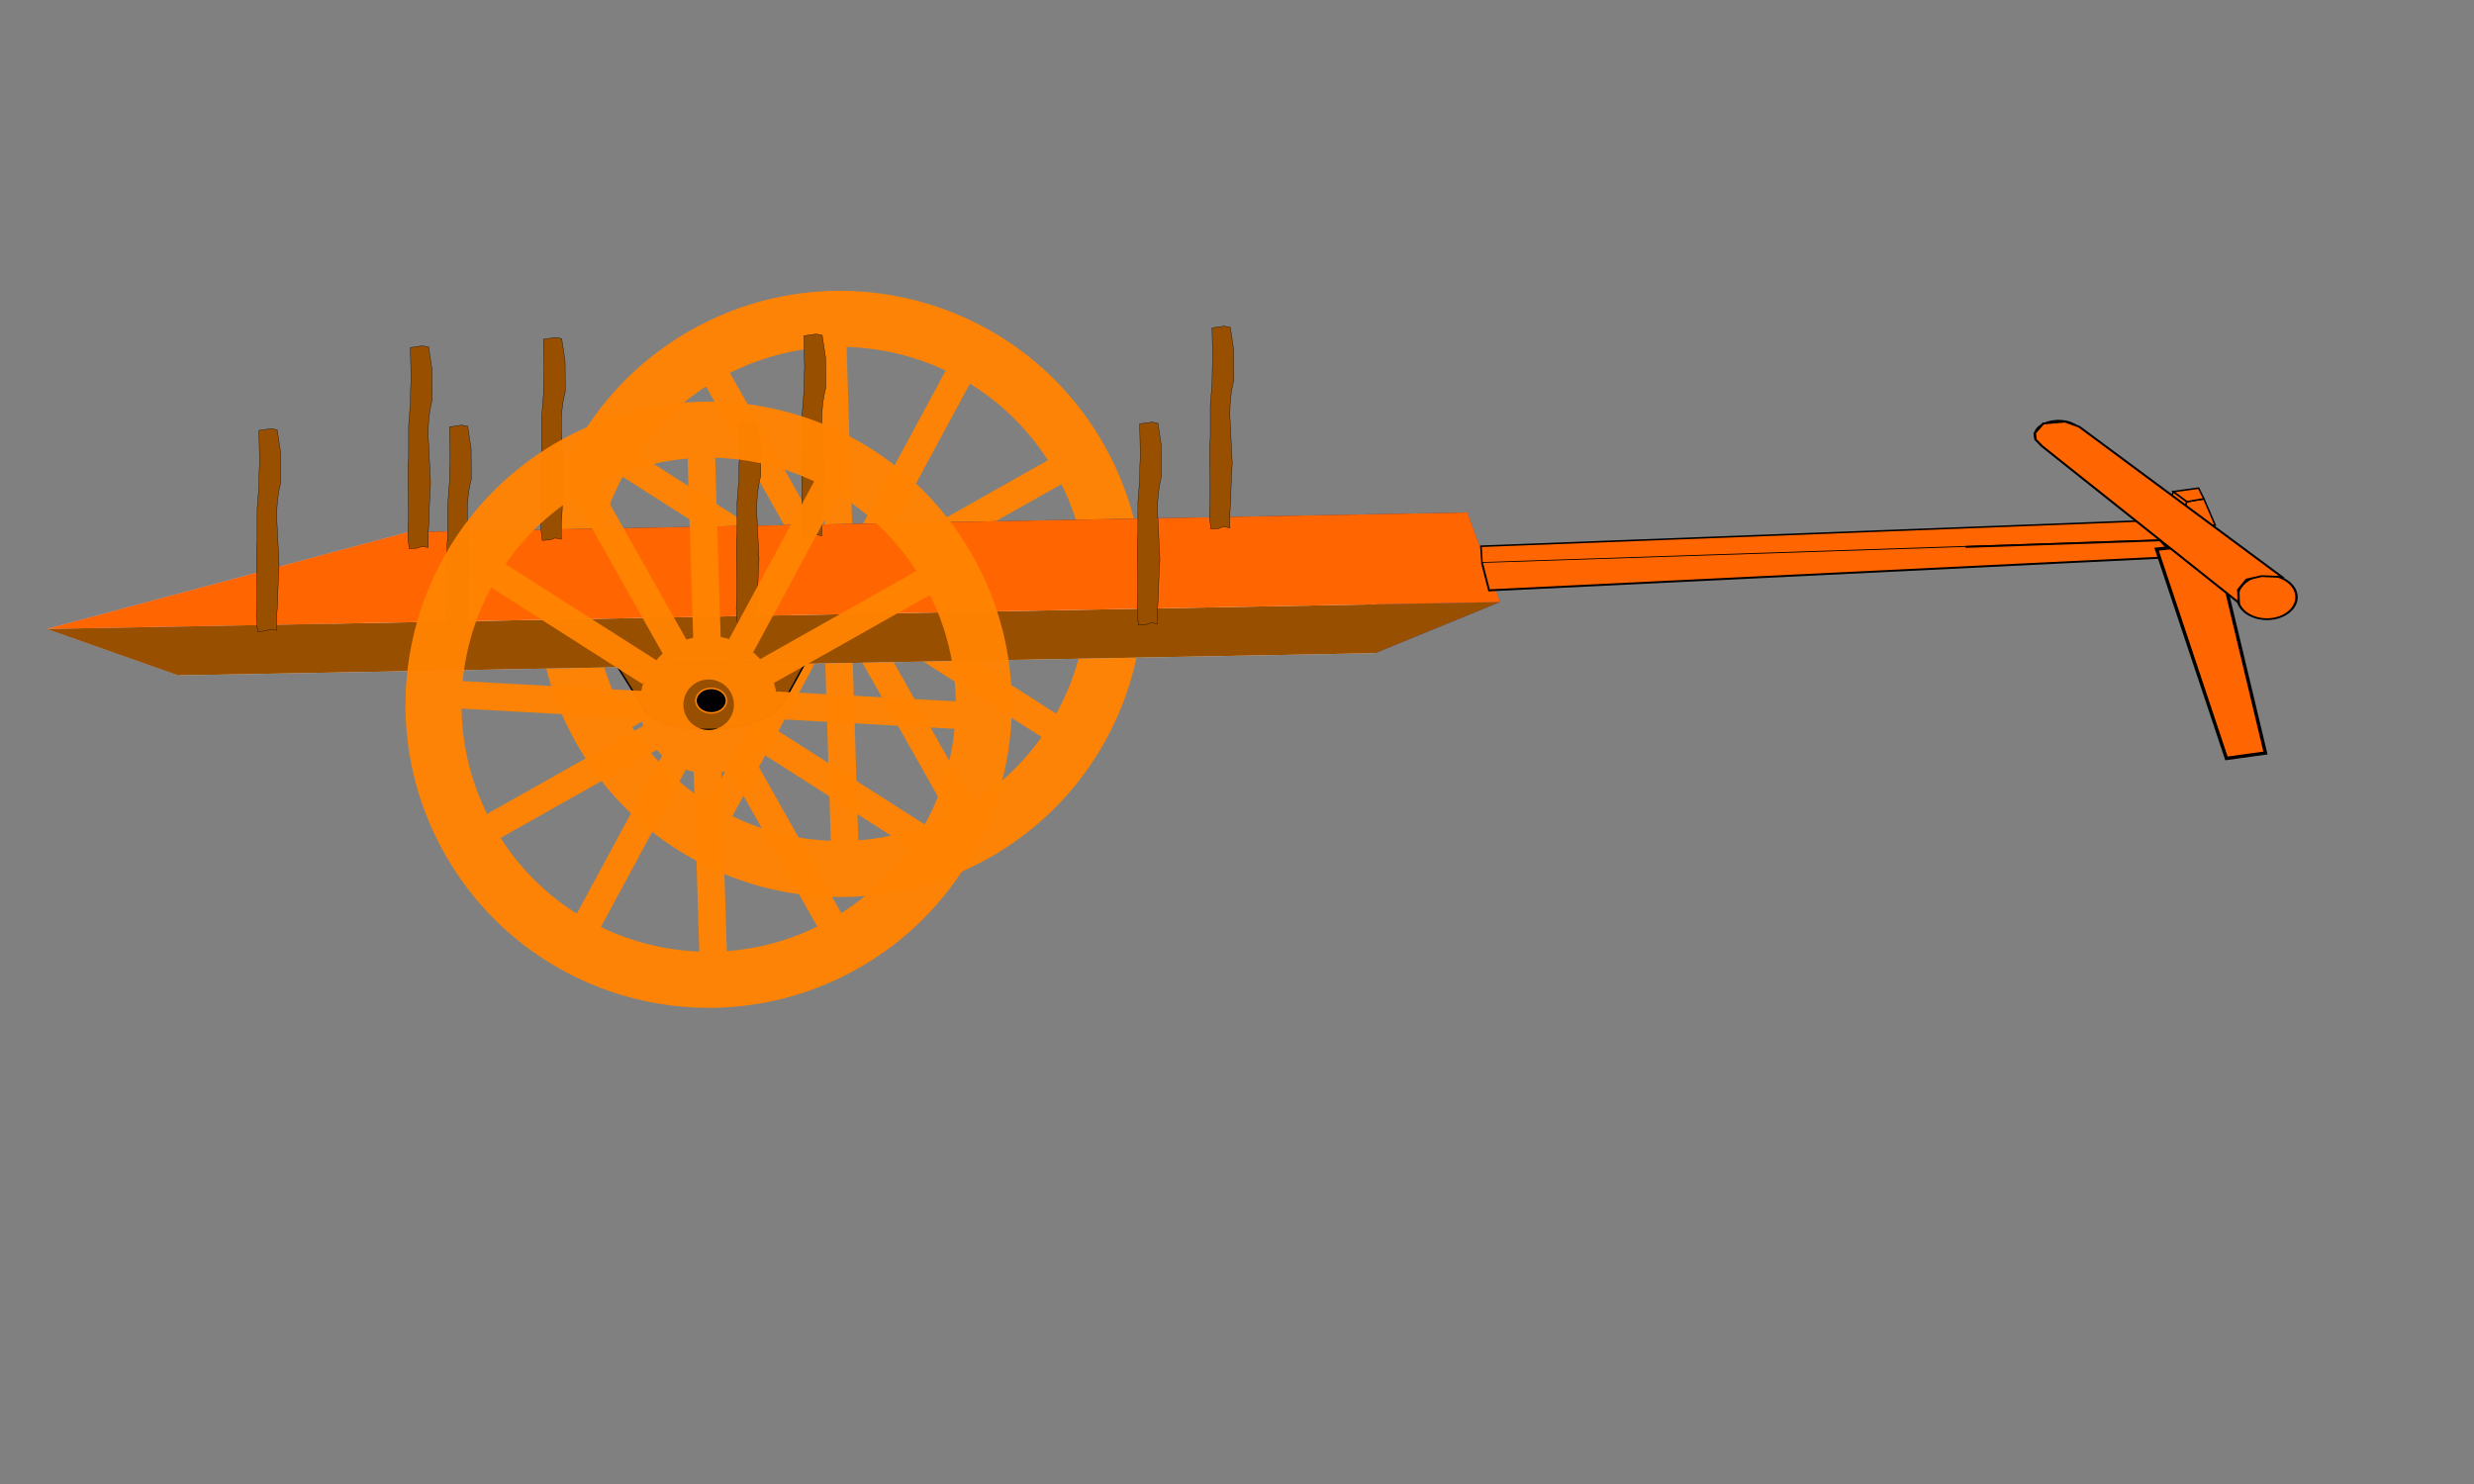 <?xml version="1.0" encoding="UTF-8" standalone="no"?>
<!-- Created with Inkscape (http://www.inkscape.org/) -->

<svg
   xmlns:dc="http://purl.org/dc/elements/1.1/"
   xmlns:cc="http://creativecommons.org/ns#"
   xmlns:rdf="http://www.w3.org/1999/02/22-rdf-syntax-ns#"
   xmlns:svg="http://www.w3.org/2000/svg"
   xmlns="http://www.w3.org/2000/svg"
   xmlns:sodipodi="http://sodipodi.sourceforge.net/DTD/sodipodi-0.dtd"
   xmlns:inkscape="http://www.inkscape.org/namespaces/inkscape"
   width="350mm"
   height="210mm"
   viewBox="0 0 350 210"
   version="1.1"
   id="svg8"
   inkscape:version="0.92.5 (2060ec1f9f, 2020-04-08)"
   sodipodi:docname="cart.svg">
  <rect x="0" y="0" width="350" height="210" fill="#808080" stroke="none"/>
  <defs
     id="defs2">
    <inkscape:perspective
       sodipodi:type="inkscape:persp3d"
       inkscape:vp_x="195.13819 : 171.57286 : 1"
       inkscape:vp_y="878.94469 : 16.297851 : 0"
       inkscape:vp_z="112.08012 : 83.744567 : 1"
       inkscape:persp3d-origin="-40.764432 : 108.47175 : 1"
       id="perspective815" />
  </defs>
  <sodipodi:namedview
     id="base"
     pagecolor="#ffffff"
     bordercolor="#666666"
     borderopacity="1.0"
     inkscape:pageopacity="0.0"
     inkscape:pageshadow="2"
     inkscape:zoom="0.49497475"
     inkscape:cx="661.22831"
     inkscape:cy="458.55185"
     inkscape:document-units="mm"
     inkscape:current-layer="layer4"
     showgrid="false"
     inkscape:showpageshadow="false"
     inkscape:window-width="1366"
     inkscape:window-height="704"
     inkscape:window-x="0"
     inkscape:window-y="27"
     inkscape:window-maximized="1" />
  <g
     inkscape:groupmode="layer"
     id="layer3"
     inkscape:label="Back"
     style="display:inline">
    <g
       transform="matrix(1.471,0,0,1.471,-35.313,-235.039)"
       id="wheel-6"
       inkscape:label="Wheel">
      <g
         transform="rotate(74.609,105.833,237.469)"
         id="g1007-0"
         style="opacity:0.97">
        <circle
           style="fill:none;fill-opacity:1;stroke:#ff8301;stroke-width:5.394;stroke-miterlimit:4;stroke-dasharray:none;stroke-opacity:1"
           id="path815-6"
           cx="26.675"
           cy="246.845"
           r="26.458"
           transform="rotate(-14.036)" />
        <ellipse
           style="fill:none;fill-opacity:1;stroke:#ff8301;stroke-width:4.183;stroke-miterlimit:4;stroke-dasharray:none;stroke-opacity:1"
           id="path817-2"
           cx="26.675"
           cy="246.845"
           rx="4.523"
           ry="4.523"
           transform="rotate(-14.036)" />
        <rect
           style="fill:#ff8301;fill-opacity:1;stroke:#ff8301;stroke-width:0.619;stroke-miterlimit:4;stroke-dasharray:none;stroke-opacity:1"
           id="rect821-61"
           width="2.027"
           height="18.297"
           x="25.6"
           y="221.824"
           transform="rotate(-14.036)" />
        <rect
           style="fill:#ff8301;fill-opacity:1;stroke:#ff8301;stroke-width:0.619;stroke-miterlimit:4;stroke-dasharray:none;stroke-opacity:1"
           id="rect821-3-8"
           width="2.027"
           height="18.297"
           x="154.045"
           y="168.641"
           transform="rotate(18.533)" />
        <rect
           style="fill:#ff8301;fill-opacity:1;stroke:#ff8301;stroke-width:0.619;stroke-miterlimit:4;stroke-dasharray:none;stroke-opacity:1"
           id="rect821-6-7"
           width="2.027"
           height="18.297"
           x="229.255"
           y="67.482"
           transform="rotate(47.923)" />
        <rect
           style="fill:#ff8301;fill-opacity:1;stroke:#ff8301;stroke-width:0.619;stroke-miterlimit:4;stroke-dasharray:none;stroke-opacity:1"
           id="rect821-7-9"
           width="2.027"
           height="18.297"
           x="-247.922"
           y="33.435"
           transform="rotate(-104.036)" />
        <rect
           style="fill:#ff8301;fill-opacity:1;stroke:#ff8301;stroke-width:0.619;stroke-miterlimit:4;stroke-dasharray:none;stroke-opacity:1"
           id="rect821-5-2"
           width="2.027"
           height="18.297"
           x="-207.596"
           y="144.856"
           transform="rotate(-76.384)" />
        <rect
           style="fill:#ff8301;fill-opacity:1;stroke:#ff8301;stroke-width:0.619;stroke-miterlimit:4;stroke-dasharray:none;stroke-opacity:1"
           id="rect821-35-02"
           width="2.027"
           height="18.297"
           x="-110.363"
           y="229.719"
           transform="rotate(-46.26)" />
        <rect
           style="fill:#ff8301;fill-opacity:1;stroke:#ff8301;stroke-width:0.619;stroke-miterlimit:4;stroke-dasharray:none;stroke-opacity:1"
           id="rect821-62-3"
           width="2.027"
           height="18.297"
           x="25.667"
           y="253.529"
           transform="rotate(-14.036)" />
        <rect
           style="fill:#ff8301;fill-opacity:1;stroke:#ff8301;stroke-width:0.619;stroke-miterlimit:4;stroke-dasharray:none;stroke-opacity:1"
           id="rect821-7-6-7"
           width="2.027"
           height="18.297"
           x="-247.969"
           y="1.7"
           transform="rotate(-104.036)" />
        <rect
           style="fill:#ff8301;fill-opacity:1;stroke:#ff8301;stroke-width:0.619;stroke-miterlimit:4;stroke-dasharray:none;stroke-opacity:1"
           id="rect821-35-0-5"
           width="2.027"
           height="18.297"
           x="-110.018"
           y="197.957"
           transform="rotate(-46.26)" />
        <rect
           style="fill:#ff8301;fill-opacity:1;stroke:#ff8301;stroke-width:0.619;stroke-miterlimit:4;stroke-dasharray:none;stroke-opacity:1"
           id="rect821-5-6-9"
           width="2.027"
           height="18.297"
           x="-207.25"
           y="113.205"
           transform="rotate(-76.384)" />
        <rect
           style="fill:#ff8301;fill-opacity:1;stroke:#ff8301;stroke-width:0.619;stroke-miterlimit:4;stroke-dasharray:none;stroke-opacity:1"
           id="rect821-6-2-2"
           width="2.027"
           height="18.297"
           x="229.818"
           y="99.249"
           transform="rotate(47.923)" />
        <rect
           style="fill:#ff8301;fill-opacity:1;stroke:#ff8301;stroke-width:0.619;stroke-miterlimit:4;stroke-dasharray:none;stroke-opacity:1"
           id="rect821-3-6-2"
           width="2.027"
           height="18.297"
           x="154.703"
           y="200.46"
           transform="rotate(18.533)" />
      </g>
    </g>
  </g>
  <g
     inkscape:groupmode="layer"
     id="layer4"
     inkscape:label="Middle"
     style="display:inline">
    <g
       sodipodi:type="inkscape:box3d"
       id="g915"
       style="fill:#ff8301;fill-opacity:1;stroke:#ff8301;stroke-width:1;stroke-miterlimit:4;stroke-dasharray:none;stroke-opacity:1"
       inkscape:perspectiveID="#perspective815"
       inkscape:corner0="0.71109889 : 0.29262896 : 0 : 1"
       inkscape:corner7="0.24742137 : 0.00082305751 : 0.26704195 : 1">
      <path
         sodipodi:type="inkscape:box3dside"
         id="path917"
         style="fill:#353564;fill-rule:evenodd;stroke:none;stroke-width:0.84;stroke-linejoin:round"
         inkscape:box3dsidetype="6"
         d="M 207.588,72.517 57.695,75.297 65.037,82.176 194.694,79.772 Z"
         points="57.695,75.297 65.037,82.176 194.694,79.772 207.588,72.517 " />
      <path
         sodipodi:type="inkscape:box3dside"
         id="path925"
         style="fill:#afafde;fill-rule:evenodd;stroke:none;stroke-width:0.84;stroke-linejoin:round"
         inkscape:box3dsidetype="13"
         d="M 57.695,75.297 6.606,89.002 25.204,95.571 65.037,82.176 Z"
         points="6.606,89.002 25.204,95.571 65.037,82.176 57.695,75.297 " />
      <path
         sodipodi:type="inkscape:box3dside"
         id="path927"
         style="fill:#e9e9ff;fill-rule:evenodd;stroke:none;stroke-width:0.84;stroke-linejoin:round"
         inkscape:box3dsidetype="11"
         d="M 194.694,79.772 194.558,92.43 25.204,95.571 65.037,82.176 Z"
         points="194.558,92.43 25.204,95.571 65.037,82.176 194.694,79.772 " />
      <path
         sodipodi:type="inkscape:box3dside"
         id="path919"
         style="fill:#4d4d9f;fill-rule:evenodd;stroke:none;stroke-width:0.84;stroke-linejoin:round"
         inkscape:box3dsidetype="5"
         d="m 207.588,72.517 4.628,12.672 -17.657,7.241 0.136,-12.658 z"
         points="212.215,85.189 194.558,92.43 194.694,79.772 207.588,72.517 " />
      <path
         sodipodi:type="inkscape:box3dside"
         id="path923"
         style="fill:#985000;fill-opacity:1;fill-rule:evenodd;stroke:none;stroke-width:0.84;stroke-linejoin:round"
         inkscape:box3dsidetype="14"
         d="M 212.215,85.189 6.606,89.002 25.204,95.571 194.558,92.43 Z"
         points="6.606,89.002 25.204,95.571 194.558,92.43 212.215,85.189 " />
      <path
         sodipodi:type="inkscape:box3dside"
         id="path921"
         style="fill:#ff6500;fill-opacity:1;fill-rule:evenodd;stroke:none;stroke-width:0.84;stroke-linejoin:round"
         inkscape:box3dsidetype="3"
         d="M 207.588,72.517 212.215,85.189 6.606,89.002 57.695,75.297 Z"
         points="212.215,85.189 6.606,89.002 57.695,75.297 207.588,72.517 " />
    </g>
    <path
       style="fill:#985000;fill-opacity:1;stroke:#000000;stroke-width:0.048px;stroke-linecap:butt;stroke-linejoin:miter;stroke-opacity:1"
       d="m 36.692,63.848 0.028,1.679 -0.056,1.175 -0.028,2.015 -0.253,3.275 v 3.61 0.84 l -0.084,1.092 v 1.511 1.008 c 0,0 0.028,0.924 0.028,1.259 0,0.336 0.028,3.61 0.028,3.61 l -0.084,2.099 0.028,0.924 0.168,1.427 1.122,-0.084 0.702,-0.252 0.87,0.168 c 0,0 -0.028,-1.763 0,-2.267 0.028,-0.504 0.14,-1.595 0.14,-2.603 0,-1.008 0.183,-4.282 0.183,-4.282 0,0 -0.182,-3.778 -0.28,-5.709 -0.251,-3.442 0.518,-6.045 0.518,-6.045 l -0.028,-4.282 -0.477,-3.191 -0.842,-0.168 -1.207,0.168 -0.533,0.084 z"
       id="path970"
       inkscape:connector-curvature="0"
       sodipodi:nodetypes="ccccccccccscccccccssccccccccc" />
    <path
       style="fill:#985000;fill-opacity:1;stroke:#000000;stroke-width:0.048px;stroke-linecap:butt;stroke-linejoin:miter;stroke-opacity:1"
       d="m 63.645,63.35 0.028,1.679 -0.056,1.175 -0.028,2.015 -0.253,3.275 v 3.61 0.84 l -0.084,1.092 v 1.511 1.008 c 0,0 0.028,0.924 0.028,1.259 0,0.336 0.028,3.61 0.028,3.61 l -0.084,2.099 0.028,0.924 0.168,1.427 1.122,-0.084 0.702,-0.252 0.87,0.168 c 0,0 -0.028,-1.763 0,-2.267 0.028,-0.504 0.14,-1.595 0.14,-2.603 0,-1.008 0.183,-4.282 0.183,-4.282 0,0 -0.182,-3.778 -0.28,-5.709 -0.251,-3.442 0.518,-6.045 0.518,-6.045 l -0.028,-4.282 -0.477,-3.191 -0.842,-0.168 -1.207,0.168 -0.533,0.084 z"
       id="path970-3"
       inkscape:connector-curvature="0"
       sodipodi:nodetypes="ccccccccccscccccccssccccccccc" />
    <path
       style="fill:#985000;fill-opacity:1;stroke:#000000;stroke-width:0.048px;stroke-linecap:butt;stroke-linejoin:miter;stroke-opacity:1"
       d="m 104.588,62.922 0.028,1.679 -0.056,1.175 -0.028,2.015 -0.253,3.275 v 3.61 0.84 l -0.084,1.092 v 1.511 1.008 c 0,0 0.028,0.924 0.028,1.259 0,0.336 0.028,3.61 0.028,3.61 l -0.084,2.099 0.028,0.924 0.168,1.427 1.122,-0.084 0.702,-0.252 0.87,0.168 c 0,0 -0.028,-1.763 0,-2.267 0.028,-0.504 0.14,-1.595 0.14,-2.603 0,-1.008 0.183,-4.282 0.183,-4.282 0,0 -0.182,-3.778 -0.28,-5.709 -0.251,-3.442 0.518,-6.045 0.518,-6.045 l -0.028,-4.282 -0.477,-3.191 -0.842,-0.168 -1.207,0.168 -0.533,0.084 z"
       id="path970-6"
       inkscape:connector-curvature="0"
       sodipodi:nodetypes="ccccccccccscccccccssccccccccc" />
    <path
       style="fill:#985000;fill-opacity:1;stroke:#000000;stroke-width:0.048px;stroke-linecap:butt;stroke-linejoin:miter;stroke-opacity:1"
       d="m 171.531,49.343 0.028,1.679 -0.056,1.175 -0.028,2.015 -0.253,3.275 v 3.61 0.84 l -0.084,1.092 v 1.511 1.008 c 0,0 0.028,0.924 0.028,1.259 0,0.336 0.028,3.61 0.028,3.61 l -0.084,2.099 0.028,0.924 0.168,1.427 1.122,-0.084 0.702,-0.252 0.87,0.168 c 0,0 -0.028,-1.763 0,-2.267 0.028,-0.504 0.14,-1.595 0.14,-2.603 0,-1.008 0.183,-4.282 0.183,-4.282 0,0 -0.182,-3.778 -0.28,-5.709 -0.252,-3.442 0.518,-6.045 0.518,-6.045 l -0.028,-4.282 -0.477,-3.191 -0.842,-0.168 -1.207,0.168 -0.533,0.084 z"
       id="path970-7"
       inkscape:connector-curvature="0"
       sodipodi:nodetypes="ccccccccccscccccccssccccccccc" />
    <path
       style="fill:#985000;fill-opacity:1;stroke:#000000;stroke-width:0.048px;stroke-linecap:butt;stroke-linejoin:miter;stroke-opacity:1"
       d="m 161.295,62.922 0.028,1.679 -0.056,1.175 -0.028,2.015 -0.253,3.275 v 3.61 0.84 l -0.084,1.092 v 1.511 1.008 c 0,0 0.028,0.924 0.028,1.259 0,0.336 0.028,3.61 0.028,3.61 l -0.084,2.099 0.028,0.924 0.168,1.427 1.122,-0.084 0.702,-0.252 0.87,0.168 c 0,0 -0.028,-1.763 0,-2.267 0.028,-0.504 0.14,-1.595 0.14,-2.603 0,-1.008 0.183,-4.282 0.183,-4.282 0,0 -0.182,-3.778 -0.28,-5.709 -0.251,-3.442 0.518,-6.045 0.518,-6.045 l -0.028,-4.282 -0.477,-3.191 -0.842,-0.168 -1.207,0.168 -0.533,0.084 z"
       id="path970-5"
       inkscape:connector-curvature="0"
       sodipodi:nodetypes="ccccccccccscccccccssccccccccc" />
    <path
       style="fill:#985000;fill-opacity:1;stroke:#000000;stroke-width:0.048px;stroke-linecap:butt;stroke-linejoin:miter;stroke-opacity:1"
       d="m 113.795,50.46 0.028,1.679 -0.056,1.175 -0.028,2.015 -0.253,3.275 v 3.61 0.84 l -0.084,1.092 v 1.511 1.008 c 0,0 0.028,0.924 0.028,1.259 0,0.336 0.028,3.61 0.028,3.61 l -0.084,2.099 0.028,0.924 0.168,1.427 1.122,-0.084 0.702,-0.252 0.87,0.168 c 0,0 -0.028,-1.763 0,-2.267 0.028,-0.504 0.14,-1.595 0.14,-2.603 0,-1.008 0.183,-4.282 0.183,-4.282 0,0 -0.182,-3.778 -0.28,-5.709 -0.251,-3.442 0.518,-6.045 0.518,-6.045 l -0.028,-4.282 -0.477,-3.191 -0.842,-0.168 -1.207,0.168 -0.533,0.084 z"
       id="path970-35"
       inkscape:connector-curvature="0"
       sodipodi:nodetypes="ccccccccccscccccccssccccccccc" />
    <path
       style="fill:#985000;fill-opacity:1;stroke:#000000;stroke-width:0.048px;stroke-linecap:butt;stroke-linejoin:miter;stroke-opacity:1"
       d="m 58.116,52.123 0.028,1.679 -0.056,1.175 -0.028,2.015 -0.253,3.275 v 3.61 0.84 l -0.084,1.092 v 1.511 1.008 c 0,0 0.028,0.924 0.028,1.259 0,0.336 0.028,3.61 0.028,3.61 l -0.084,2.099 0.028,0.924 0.168,1.427 1.122,-0.084 0.702,-0.252 0.87,0.168 c 0,0 -0.028,-1.763 0,-2.267 0.028,-0.504 0.14,-1.595 0.14,-2.603 0,-1.008 0.183,-4.282 0.183,-4.282 0,0 -0.182,-3.778 -0.28,-5.709 -0.251,-3.442 0.518,-6.045 0.518,-6.045 l -0.028,-4.282 -0.477,-3.191 -0.842,-0.168 -1.207,0.168 -0.533,0.084 z"
       id="path970-62"
       inkscape:connector-curvature="0"
       sodipodi:nodetypes="ccccccccccscccccccssccccccccc" />
    <path
       style="fill:#985000;fill-opacity:1;stroke:#000000;stroke-width:0.048px;stroke-linecap:butt;stroke-linejoin:miter;stroke-opacity:1"
       d="m 76.94,50.947 0.028,1.679 -0.056,1.175 -0.028,2.015 -0.253,3.275 v 3.61 0.84 l -0.084,1.092 v 1.511 1.008 c 0,0 0.028,0.924 0.028,1.259 0,0.336 0.028,3.61 0.028,3.61 l -0.084,2.099 0.028,0.924 0.168,1.427 1.122,-0.084 0.702,-0.252 0.87,0.168 c 0,0 -0.028,-1.763 0,-2.267 0.028,-0.504 0.14,-1.595 0.14,-2.603 0,-1.008 0.183,-4.282 0.183,-4.282 0,0 -0.182,-3.778 -0.28,-5.709 -0.251,-3.442 0.518,-6.045 0.518,-6.045 l -0.028,-4.282 -0.477,-3.191 -0.842,-0.168 -1.207,0.168 -0.533,0.084 z"
       id="path970-9"
       inkscape:connector-curvature="0"
       sodipodi:nodetypes="ccccccccccscccccccssccccccccc" />
    <path
       style="fill:#985000;fill-opacity:1;stroke:#000000;stroke-width:0.222px;stroke-linecap:butt;stroke-linejoin:miter;stroke-opacity:1"
       d="m 87.304,94.229 3.793,6.087 c 2.607,3.917 15.341,4.023 19.476,-0.428 l 3.52,-6.41 z"
       id="path1037"
       inkscape:connector-curvature="0"
       sodipodi:nodetypes="ccccc" />
    <ellipse
       style="fill:#000000;fill-opacity:1;stroke:#ff8301;stroke-width:0.222;stroke-miterlimit:4;stroke-dasharray:none;stroke-opacity:1"
       id="path1039"
       cx="100.615"
       cy="99.148"
       rx="2.163"
       ry="1.739" />
    <path
       style="fill:#ff6500;fill-opacity:1;stroke:#000000;stroke-width:0.222px;stroke-linecap:butt;stroke-linejoin:miter;stroke-opacity:1"
       d="m 209.513,77.298 94.443,-3.623 1.647,2.78 -95.943,3.195 z"
       id="path1041"
       inkscape:connector-curvature="0"
       sodipodi:nodetypes="ccccc" />
    <path
       style="fill:#ff6500;fill-opacity:1;stroke:#000000;stroke-width:0.277px;stroke-linecap:butt;stroke-linejoin:miter;stroke-opacity:1"
       d="m 278.075,77.391 27.529,-0.935 v 0 l 0.11,0.145 2.065,2.216 -97.116,4.722 -1.002,-3.888"
       id="path1043"
       inkscape:connector-curvature="0"
       sodipodi:nodetypes="ccccccc" />
    <path
       style="fill:#ff6500;fill-opacity:1;stroke:#000000;stroke-width:0.222px;stroke-linecap:butt;stroke-linejoin:miter;stroke-opacity:1"
       d="m 308.086,74.518 1.294,-3.529 2.405,-0.404 1.595,3.719 z"
       id="path1045"
       inkscape:connector-curvature="0" />
    <path
       style="fill:#ff6500;fill-opacity:1;stroke:#000000;stroke-width:0.222px;stroke-linecap:butt;stroke-linejoin:miter;stroke-opacity:1"
       d="m 309.38,70.99 -1.921,-1.425 -0.707,2.193 1.334,2.761 z"
       id="path1047"
       inkscape:connector-curvature="0" />
    <path
       style="fill:#ff6500;fill-opacity:1;stroke:#000000;stroke-width:0.222px;stroke-linecap:butt;stroke-linejoin:miter;stroke-opacity:1"
       d="m 307.46,69.565 3.577,-0.491 0.749,1.512 -2.405,0.404 z"
       id="path1049"
       inkscape:connector-curvature="0" />
    <path
       style="fill:#ff6500;fill-opacity:1;stroke:#000000;stroke-width:0.48px;stroke-linecap:butt;stroke-linejoin:miter;stroke-opacity:1"
       d="m 305.096,77.718 9.884,29.606 5.517,-0.766 -7.105,-29.747 z"
       id="path1051"
       inkscape:connector-curvature="0" />
    <g
       id="g1064"
       transform="matrix(1.261,-0.07,0.095,0.966,-112.897,-120.415)">
      <ellipse
         ry="3.213"
         rx="3.307"
         cy="235.768"
         cx="326.099"
         id="path1053"
         style="fill:#ff6500;fill-opacity:1;stroke:#000101;stroke-width:0.265;stroke-miterlimit:4;stroke-dasharray:none;stroke-opacity:1" />
      <ellipse
         ry="1.984"
         rx="2.551"
         cy="210.349"
         cx="304.554"
         id="path1055"
         style="fill:#ff6500;fill-opacity:1;stroke:#000001;stroke-width:0.265;stroke-miterlimit:4;stroke-dasharray:none;stroke-opacity:1" />
      <path
         inkscape:connector-curvature="0"
         id="path1059"
         d="m 307.011,209.404 -1.512,-0.85 -2.457,0.095 -1.039,1.323 v 0.945 l 0.661,1.039 20.222,24.379 0.095,-1.89 1.039,-1.417 1.701,-0.378 2.268,0.283 v 0 z"
         style="fill:#ff6500;fill-opacity:1;stroke:#000000;stroke-width:0.265px;stroke-linecap:butt;stroke-linejoin:miter;stroke-opacity:1" />
    </g>
  </g>
  <g
     inkscape:label="Front"
     inkscape:groupmode="layer"
     id="layer1"
     transform="translate(0,-87)"
     style="display:inline">
    <g
       transform="matrix(1.471,0,0,1.471,-55.426,-162.592)"
       id="wheel"
       inkscape:label="Wheel">
      <g
         transform="rotate(74.609,105.833,237.469)"
         id="g1007"
         style="opacity:0.97">
        <circle
           style="fill:none;fill-opacity:1;stroke:#ff8301;stroke-width:5.394;stroke-miterlimit:4;stroke-dasharray:none;stroke-opacity:1"
           id="path815"
           cx="45.079"
           cy="256.047"
           r="26.458"
           transform="rotate(-14.036)" />
        <ellipse
           style="fill:none;fill-opacity:1;stroke:#ff8301;stroke-width:4.183;stroke-miterlimit:4;stroke-dasharray:none;stroke-opacity:1"
           id="path817"
           cx="45.079"
           cy="256.047"
           rx="4.523"
           ry="4.523"
           transform="rotate(-14.036)" />
        <rect
           style="fill:#ff8301;fill-opacity:1;stroke:#ff8301;stroke-width:0.619;stroke-miterlimit:4;stroke-dasharray:none;stroke-opacity:1"
           id="rect821"
           width="2.027"
           height="18.297"
           x="44.004"
           y="231.026"
           transform="rotate(-14.036)" />
        <rect
           style="fill:#ff8301;fill-opacity:1;stroke:#ff8301;stroke-width:0.619;stroke-miterlimit:4;stroke-dasharray:none;stroke-opacity:1"
           id="rect821-3"
           width="2.027"
           height="18.297"
           x="174.508"
           y="166.489"
           transform="rotate(18.533)" />
        <rect
           style="fill:#ff8301;fill-opacity:1;stroke:#ff8301;stroke-width:0.619;stroke-miterlimit:4;stroke-dasharray:none;stroke-opacity:1"
           id="rect821-6"
           width="2.027"
           height="18.297"
           x="246.028"
           y="55.564"
           transform="rotate(47.923)" />
        <rect
           style="fill:#ff8301;fill-opacity:1;stroke:#ff8301;stroke-width:0.619;stroke-miterlimit:4;stroke-dasharray:none;stroke-opacity:1"
           id="rect821-7"
           width="2.027"
           height="18.297"
           x="-257.124"
           y="51.838"
           transform="rotate(-104.036)" />
        <rect
           style="fill:#ff8301;fill-opacity:1;stroke:#ff8301;stroke-width:0.619;stroke-miterlimit:4;stroke-dasharray:none;stroke-opacity:1"
           id="rect821-5"
           width="2.027"
           height="18.297"
           x="-207.206"
           y="165.428"
           transform="rotate(-76.384)" />
        <rect
           style="fill:#ff8301;fill-opacity:1;stroke:#ff8301;stroke-width:0.619;stroke-miterlimit:4;stroke-dasharray:none;stroke-opacity:1"
           id="rect821-35"
           width="2.027"
           height="18.297"
           x="-99.701"
           y="247.317"
           transform="rotate(-46.26)" />
        <rect
           style="fill:#ff8301;fill-opacity:1;stroke:#ff8301;stroke-width:0.619;stroke-miterlimit:4;stroke-dasharray:none;stroke-opacity:1"
           id="rect821-62"
           width="2.027"
           height="18.297"
           x="44.071"
           y="262.731"
           transform="rotate(-14.036)" />
        <rect
           style="fill:#ff8301;fill-opacity:1;stroke:#ff8301;stroke-width:0.619;stroke-miterlimit:4;stroke-dasharray:none;stroke-opacity:1"
           id="rect821-7-6"
           width="2.027"
           height="18.297"
           x="-257.171"
           y="20.103"
           transform="rotate(-104.036)" />
        <rect
           style="fill:#ff8301;fill-opacity:1;stroke:#ff8301;stroke-width:0.619;stroke-miterlimit:4;stroke-dasharray:none;stroke-opacity:1"
           id="rect821-35-0"
           width="2.027"
           height="18.297"
           x="-99.356"
           y="215.555"
           transform="rotate(-46.26)" />
        <rect
           style="fill:#ff8301;fill-opacity:1;stroke:#ff8301;stroke-width:0.619;stroke-miterlimit:4;stroke-dasharray:none;stroke-opacity:1"
           id="rect821-5-6"
           width="2.027"
           height="18.297"
           x="-206.86"
           y="133.777"
           transform="rotate(-76.384)" />
        <rect
           style="fill:#ff8301;fill-opacity:1;stroke:#ff8301;stroke-width:0.619;stroke-miterlimit:4;stroke-dasharray:none;stroke-opacity:1"
           id="rect821-6-2"
           width="2.027"
           height="18.297"
           x="246.591"
           y="87.331"
           transform="rotate(47.923)" />
        <rect
           style="fill:#ff8301;fill-opacity:1;stroke:#ff8301;stroke-width:0.619;stroke-miterlimit:4;stroke-dasharray:none;stroke-opacity:1"
           id="rect821-3-6"
           width="2.027"
           height="18.297"
           x="175.166"
           y="198.308"
           transform="rotate(18.533)" />
      </g>
    </g>
  </g>
</svg>

